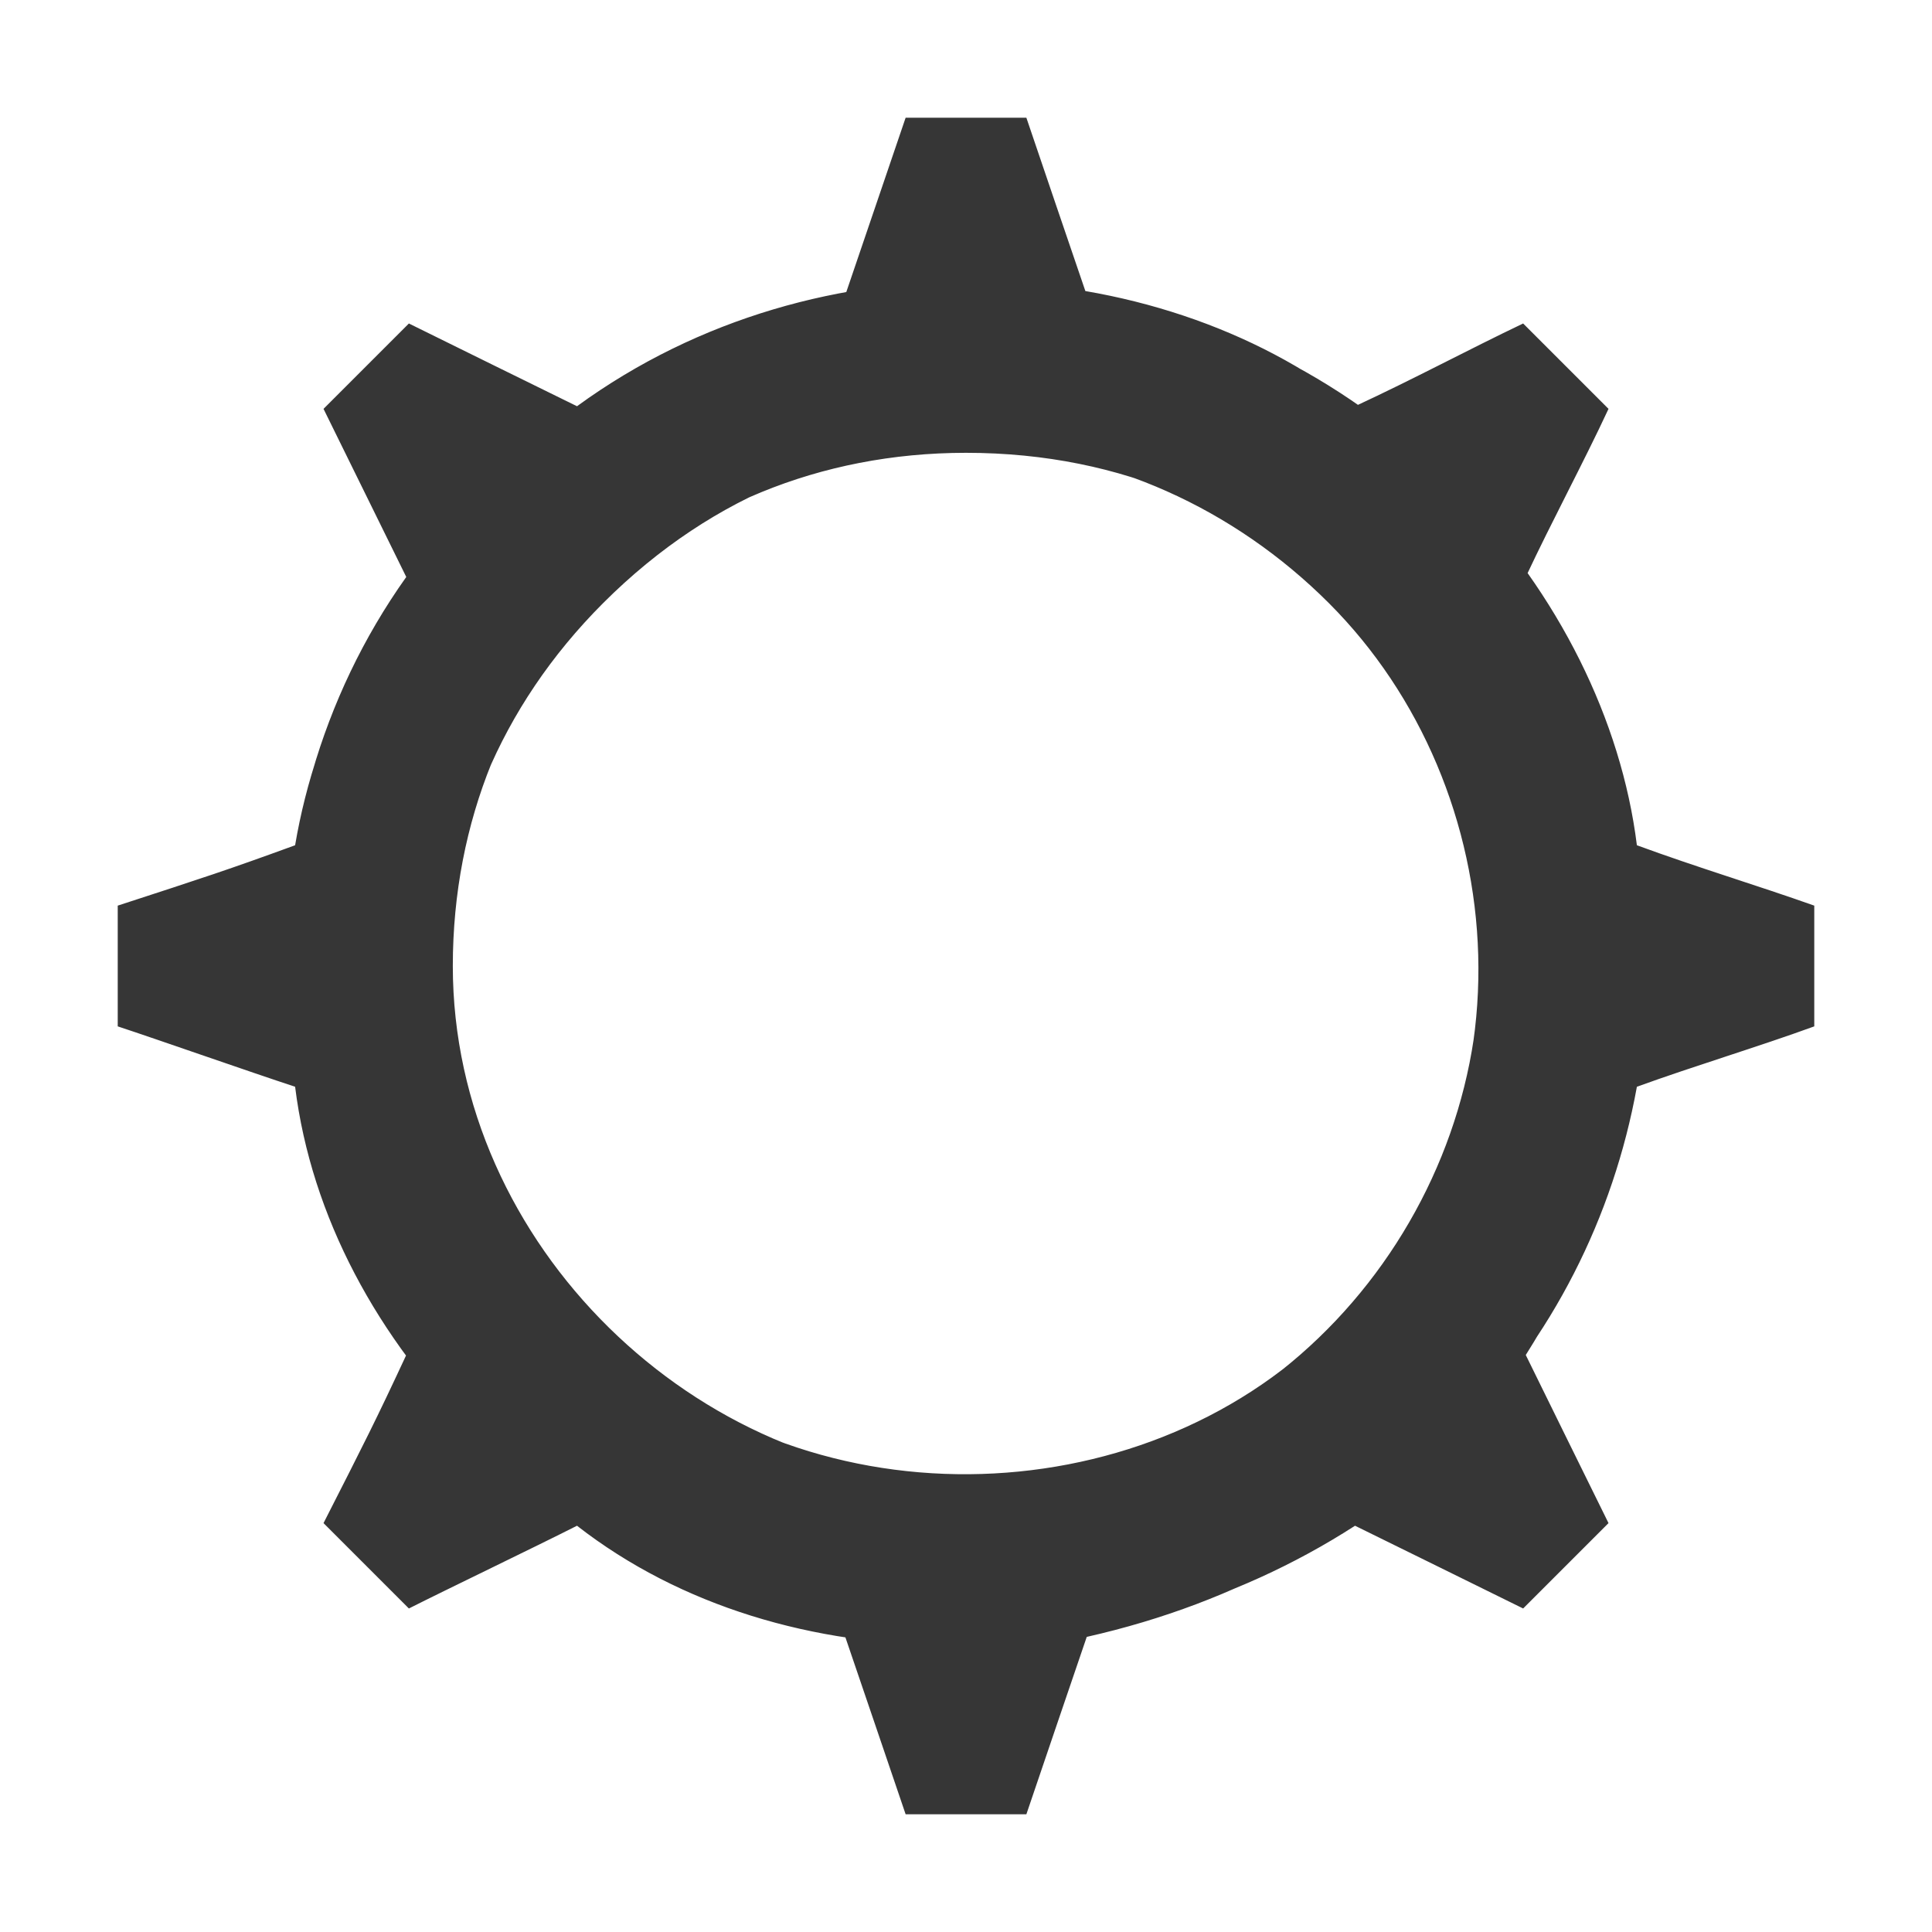 <?xml version="1.0" encoding="UTF-8" standalone="no"?>
<!-- Created with Inkscape (http://www.inkscape.org/) -->

<svg
   xmlns:dc="http://purl.org/dc/elements/1.1/"
   xmlns:cc="http://creativecommons.org/ns#"
   xmlns:rdf="http://www.w3.org/1999/02/22-rdf-syntax-ns#"
   xmlns:svg="http://www.w3.org/2000/svg"
   xmlns="http://www.w3.org/2000/svg"
   xmlns:sodipodi="http://sodipodi.sourceforge.net/DTD/sodipodi-0.dtd"
   xmlns:inkscape="http://www.inkscape.org/namespaces/inkscape"
   width="64"
   height="64"
   id="svg2"
   version="1.1"
   inkscape:version="0.48.4 r"
   sodipodi:docname="preferences.svg"
   inkscape:export-filename="C:\Users\Georges\Projetos\Virtaus\resources\preferences.png"
   inkscape:export-xdpi="90"
   inkscape:export-ydpi="90">
  <defs
     id="defs4" />
  <sodipodi:namedview
     id="base"
     pagecolor="#ffffff"
     bordercolor="#666666"
     borderopacity="1.0"
     inkscape:pageopacity="0.0"
     inkscape:pageshadow="2"
     inkscape:zoom="18.796875"
     inkscape:cx="32"
     inkscape:cy="36.03482"
     inkscape:document-units="px"
     inkscape:current-layer="layer1"
     showgrid="false"
     inkscape:window-width="1366"
     inkscape:window-height="745"
     inkscape:window-x="-8"
     inkscape:window-y="-8"
     inkscape:window-maximized="1" />
  <g
     inkscape:label="Camada 1"
     inkscape:groupmode="layer"
     id="layer1"
     transform="translate(0,-988.362)">
    <path
       id="path4888"
       style="fill:#363636;fill-opacity:1;stroke:none;stroke-width:0.591;stroke-linejoin:round;stroke-miterlimit:4;stroke-opacity:1"
       d="m 44.021,1008.341 c -6.316,-6.316 -16.615,-7.426 -24.042,0 -6.901,6.901 -6.812,17.229 0,24.042 6.559,6.559 17.763,6.279 24.042,0 7.073,-7.073 6.119,-17.922 0,-24.042 z m 9.263,-6.435 c -0.832,1.789 -1.86,3.688 -2.741,5.569 5.014,7.237 5.552,16.988 0,25.773 0.707,1.44 1.877,3.82 2.741,5.569 -0.949,0.949 -1.949,1.949 -2.828,2.828 -1.645,-0.808 -3.838,-1.894 -5.569,-2.741 -8.092,5.219 -18.928,5.332 -25.773,0 -1.431,0.724 -4.283,2.092 -5.569,2.741 -0.998,-0.996 -1.766,-1.766 -2.828,-2.828 1.373,-2.697 1.733,-3.403 2.741,-5.569 -4.901,-6.89 -5.749,-17.688 -1.5e-5,-25.773 -0.897,-1.825 -2,-4.067 -2.741,-5.569 0.994,-0.994 1.958,-1.958 2.828,-2.828 1.641,0.812 3.825,1.884 5.569,2.741 8.071,-5.885 19.157,-5.152 25.773,0 1.951,-0.904 3.735,-1.866 5.569,-2.741 0.703,0.703 1.926,1.926 2.828,2.828 z m -4.284,18.456 c 0,-8.932 -6.497,-17 -17,-17 -9.759,0 -17,7.366 -17,17 0,9.276 8.121,17 17,17 10.003,0 17,-8.346 17,-17 z m 11.1,2 c -1.854,0.676 -3.923,1.293 -5.876,2 -1.571,8.663 -8.087,15.938 -18.224,18.224 -0.518,1.518 -1.374,4.028 -2,5.876 -1.342,0 -2.757,0 -4,0 -0.592,-1.734 -1.375,-4.053 -2,-5.876 -9.412,-2.032 -17.154,-9.613 -18.224,-18.224 -1.523,-0.5 -4.508,-1.549 -5.876,-2 -0.001,-1.41 0,-2.498 0,-4 2.878,-0.937 3.632,-1.181 5.876,-2 1.406,-8.337 8.442,-16.572 18.224,-18.224 0.656,-1.924 1.462,-4.29 2,-5.876 1.406,0 2.77,0 4,0 0.586,1.735 1.373,4.037 2,5.876 9.868,1.546 17.189,9.903 18.224,18.224 2.019,0.741 3.961,1.321 5.876,2 0,0.995 -8e-6,2.723 0,4 z" />
  </g>
</svg>
